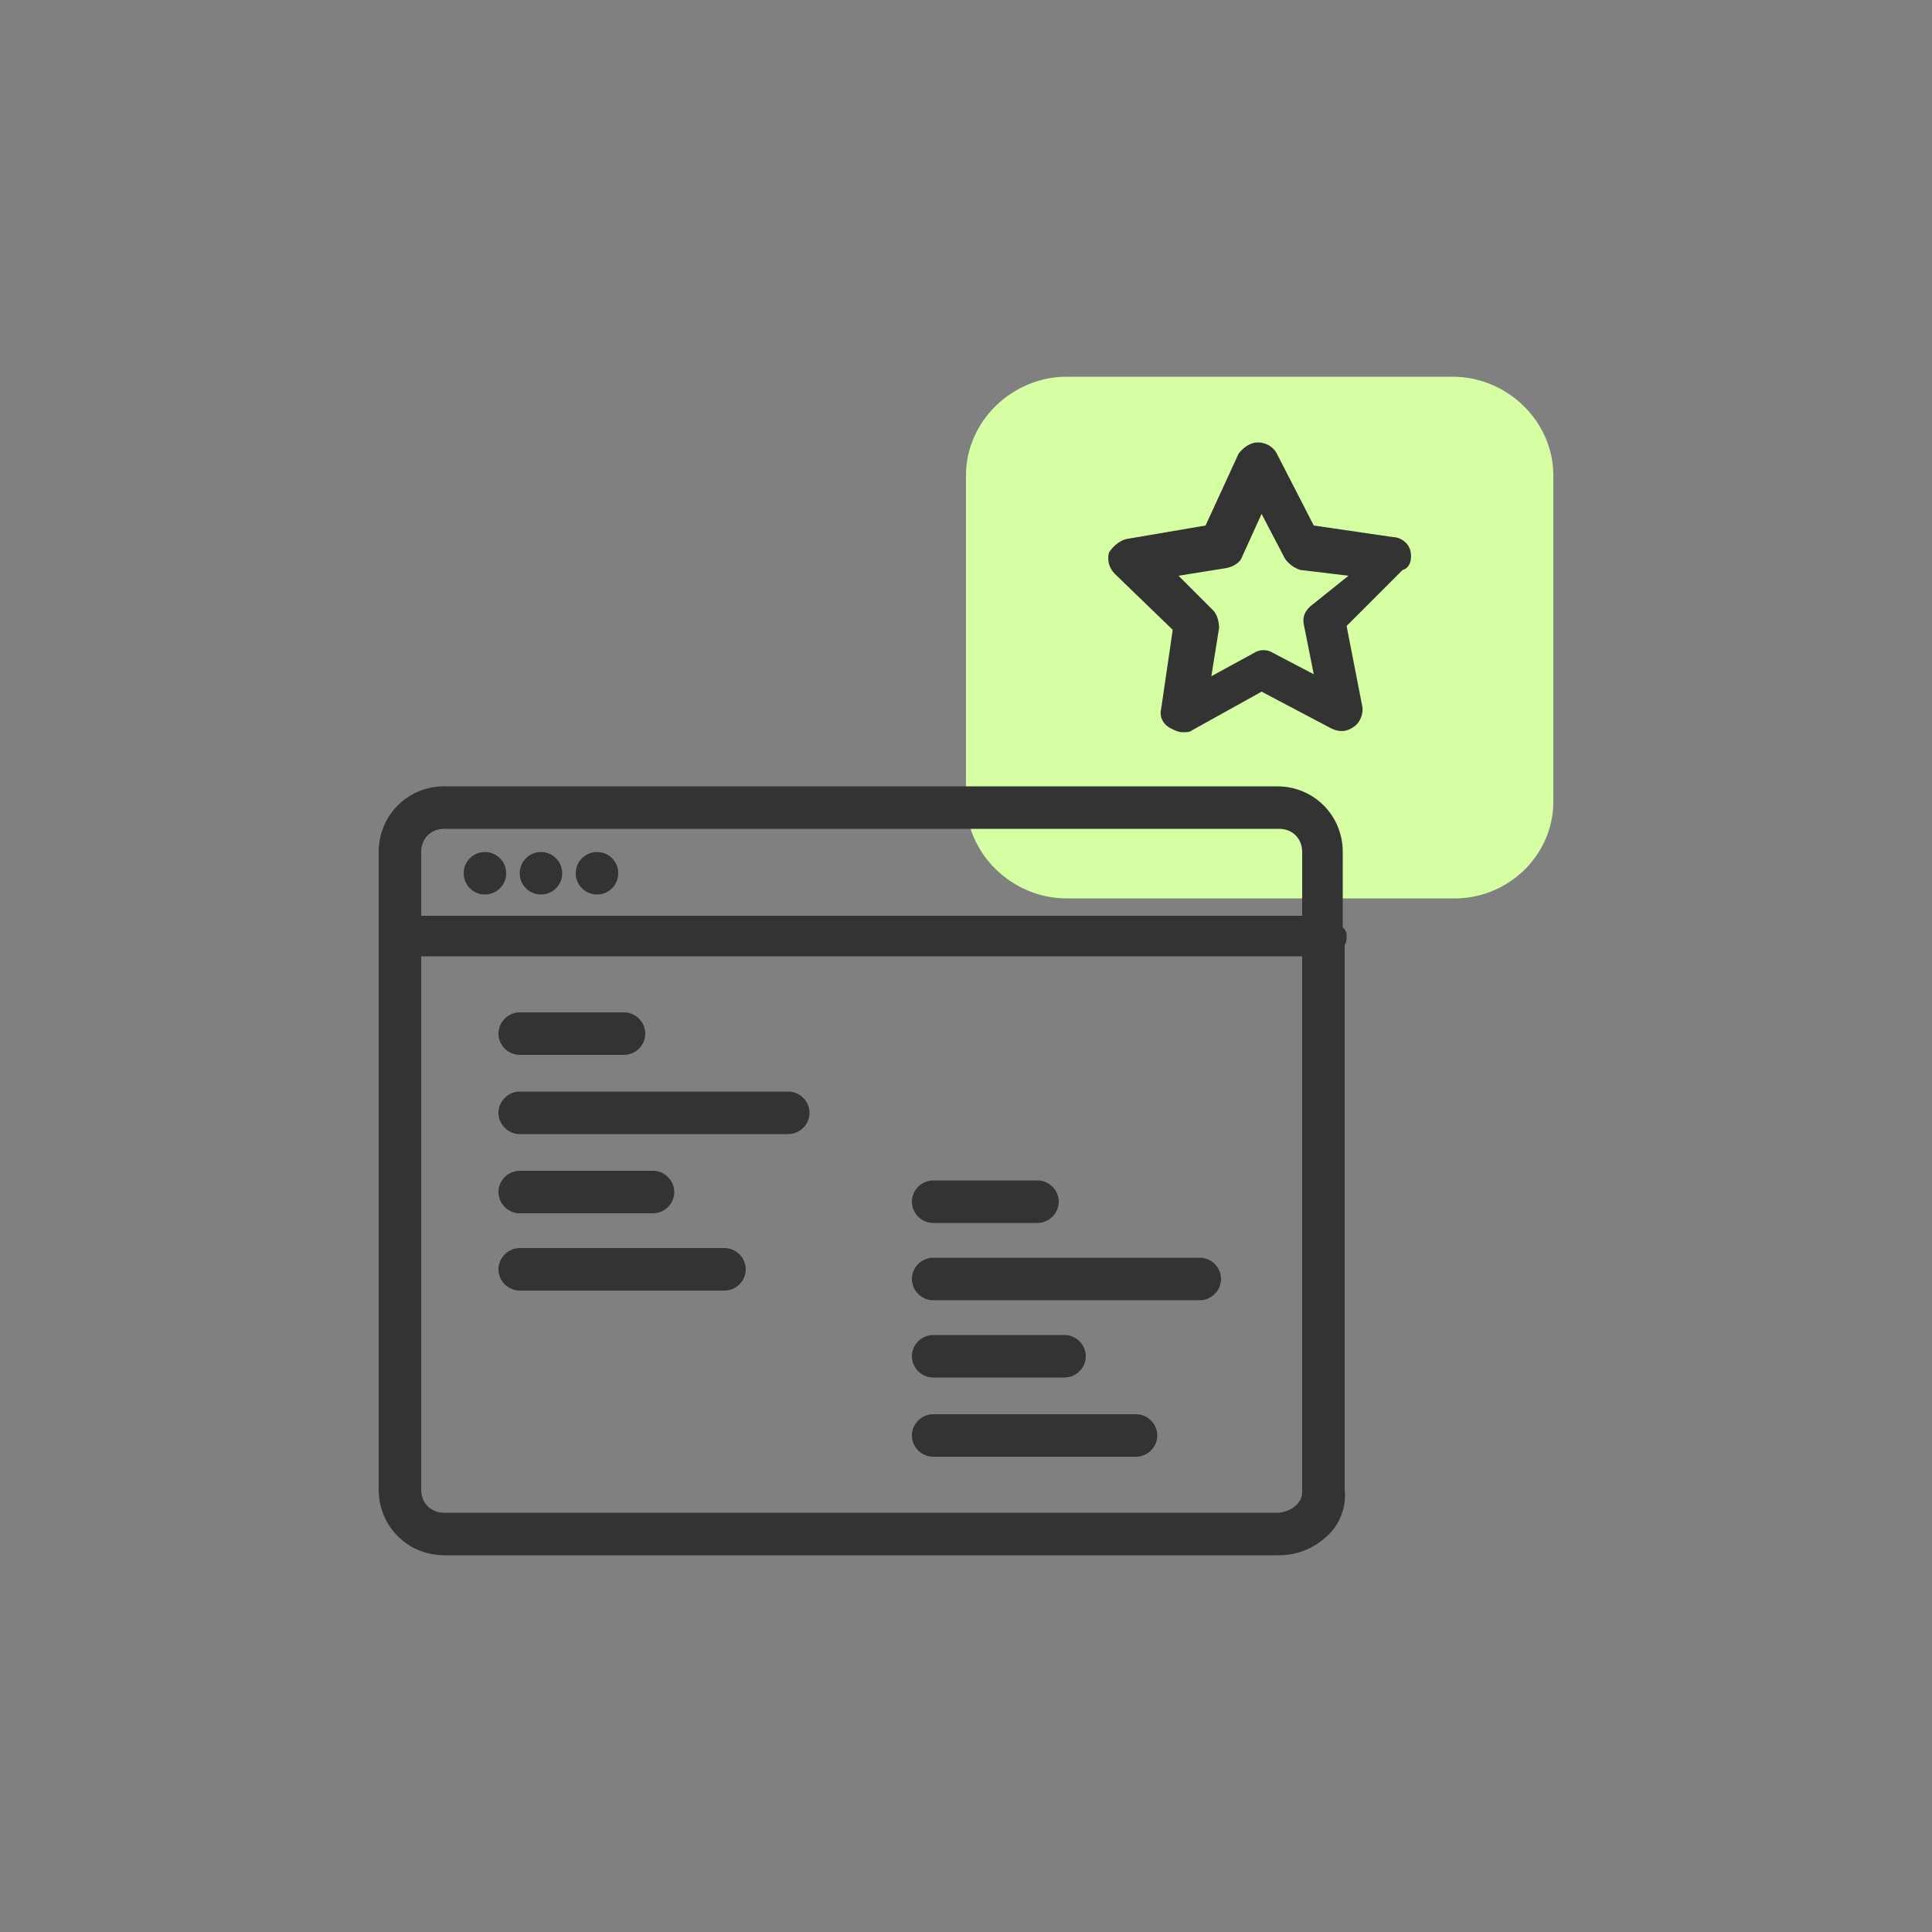<?xml version="1.0" ?><svg xmlns="http://www.w3.org/2000/svg" xmlns:xlink="http://www.w3.org/1999/xlink" version="1.1" id="Layer_1" viewBox="0 0 100 100" style="enable-background:new 0 0 100 100;" xml:space="preserve"><rect x="0" y="0" width="100" height="100" fill="#808080" stroke="none"/><style type="text/css">
	.st0{fill:#D5FFA2;}
	.st1{fill:#333333;}
</style><g><path class="st0" d="M80.4,41.5V24.6c0-2.8-2.4-5.1-5.2-5.1h-20c-2.8,0-5.2,2.3-5.2,5.1v16.8c0,2.8,2.4,5.1,5.2,5.1h19.9   C78,46.6,80.4,44.3,80.4,41.5z"/><g><path class="st1" d="M73,28.5c-0.1-0.4-0.5-0.7-0.9-0.7L68,27.2l-1.9-3.7c-0.2-0.4-0.6-0.6-1-0.6c-0.4,0-0.8,0.3-1,0.6l-1.7,3.7    l-4.1,0.7c-0.4,0.1-0.7,0.4-0.9,0.7c-0.1,0.4,0,0.8,0.3,1.1l3,2.9l-0.6,4.1c-0.1,0.4,0.1,0.8,0.5,1c0.2,0.1,0.4,0.2,0.6,0.2    c0.2,0,0.4,0,0.5-0.1l3.6-2l3.6,1.9c0.4,0.2,0.8,0.2,1.2-0.1c0.3-0.2,0.5-0.7,0.4-1.1l-0.8-4.1l2.9-2.9C73,29.4,73.1,28.9,73,28.5    z M67.8,31.4c-0.3,0.3-0.4,0.6-0.3,1l0.5,2.5l-2.1-1.1c-0.3-0.2-0.7-0.2-1,0l-2.2,1.2l0.4-2.5c0-0.3-0.1-0.7-0.3-0.9l-1.8-1.8    l2.5-0.4c0.4-0.1,0.7-0.3,0.8-0.6l1-2.2l1.2,2.3c0.2,0.3,0.5,0.5,0.8,0.6l2.5,0.3L67.8,31.4z"/><path class="st1" d="M69.5,48v-3.9c0-1.9-1.5-3.4-3.4-3.4H23c-1.9,0-3.4,1.5-3.4,3.4v33c0,1.9,1.5,3.4,3.4,3.4h43.2    c1,0,1.9-0.4,2.6-1.1c0.6-0.6,0.9-1.5,0.8-2.3V48.9c0.1-0.1,0.1-0.3,0.1-0.5S69.6,48.1,69.5,48z M23,42.9h43.2    c0.7,0,1.2,0.5,1.2,1.2l0,3.3H21.8v-3.3C21.8,43.4,22.3,42.9,23,42.9z M67.1,77.9c-0.2,0.2-0.6,0.4-1,0.4H23    c-0.7,0-1.2-0.5-1.2-1.2V49.5h45.6l0,27.7C67.4,77.5,67.3,77.7,67.1,77.9z"/><circle class="st1" cx="25.1" cy="45.2" r="1.1"/><circle class="st1" cx="28" cy="45.2" r="1.1"/><circle class="st1" cx="30.9" cy="45.2" r="1.1"/><path class="st1" d="M26.9,54.6h5.4c0.6,0,1.1-0.5,1.1-1.1s-0.5-1.1-1.1-1.1h-5.4c-0.6,0-1.1,0.5-1.1,1.1S26.3,54.6,26.9,54.6z"/><path class="st1" d="M40.8,56.5H26.9c-0.6,0-1.1,0.5-1.1,1.1s0.5,1.1,1.1,1.1h13.9c0.6,0,1.1-0.5,1.1-1.1S41.4,56.5,40.8,56.5z"/><path class="st1" d="M26.9,62.8h6.9c0.6,0,1.1-0.5,1.1-1.1s-0.5-1.1-1.1-1.1h-6.9c-0.6,0-1.1,0.5-1.1,1.1S26.3,62.8,26.9,62.8z"/><path class="st1" d="M37.5,64.6H26.9c-0.6,0-1.1,0.5-1.1,1.1s0.5,1.1,1.1,1.1h10.6c0.6,0,1.1-0.5,1.1-1.1S38.1,64.6,37.5,64.6z"/><path class="st1" d="M48.3,63.3h5.4c0.6,0,1.1-0.5,1.1-1.1s-0.5-1.1-1.1-1.1h-5.4c-0.6,0-1.1,0.5-1.1,1.1S47.7,63.3,48.3,63.3z"/><path class="st1" d="M62.1,65.1H48.3c-0.6,0-1.1,0.5-1.1,1.1s0.5,1.1,1.1,1.1h13.8c0.6,0,1.1-0.5,1.1-1.1S62.7,65.1,62.1,65.1z"/><path class="st1" d="M48.3,71.3h6.8c0.6,0,1.1-0.5,1.1-1.1s-0.5-1.1-1.1-1.1h-6.8c-0.6,0-1.1,0.5-1.1,1.1S47.7,71.3,48.3,71.3z"/><path class="st1" d="M58.8,73.2H48.3c-0.6,0-1.1,0.5-1.1,1.1s0.5,1.1,1.1,1.1h10.5c0.6,0,1.1-0.5,1.1-1.1S59.4,73.2,58.8,73.2z"/></g></g></svg>